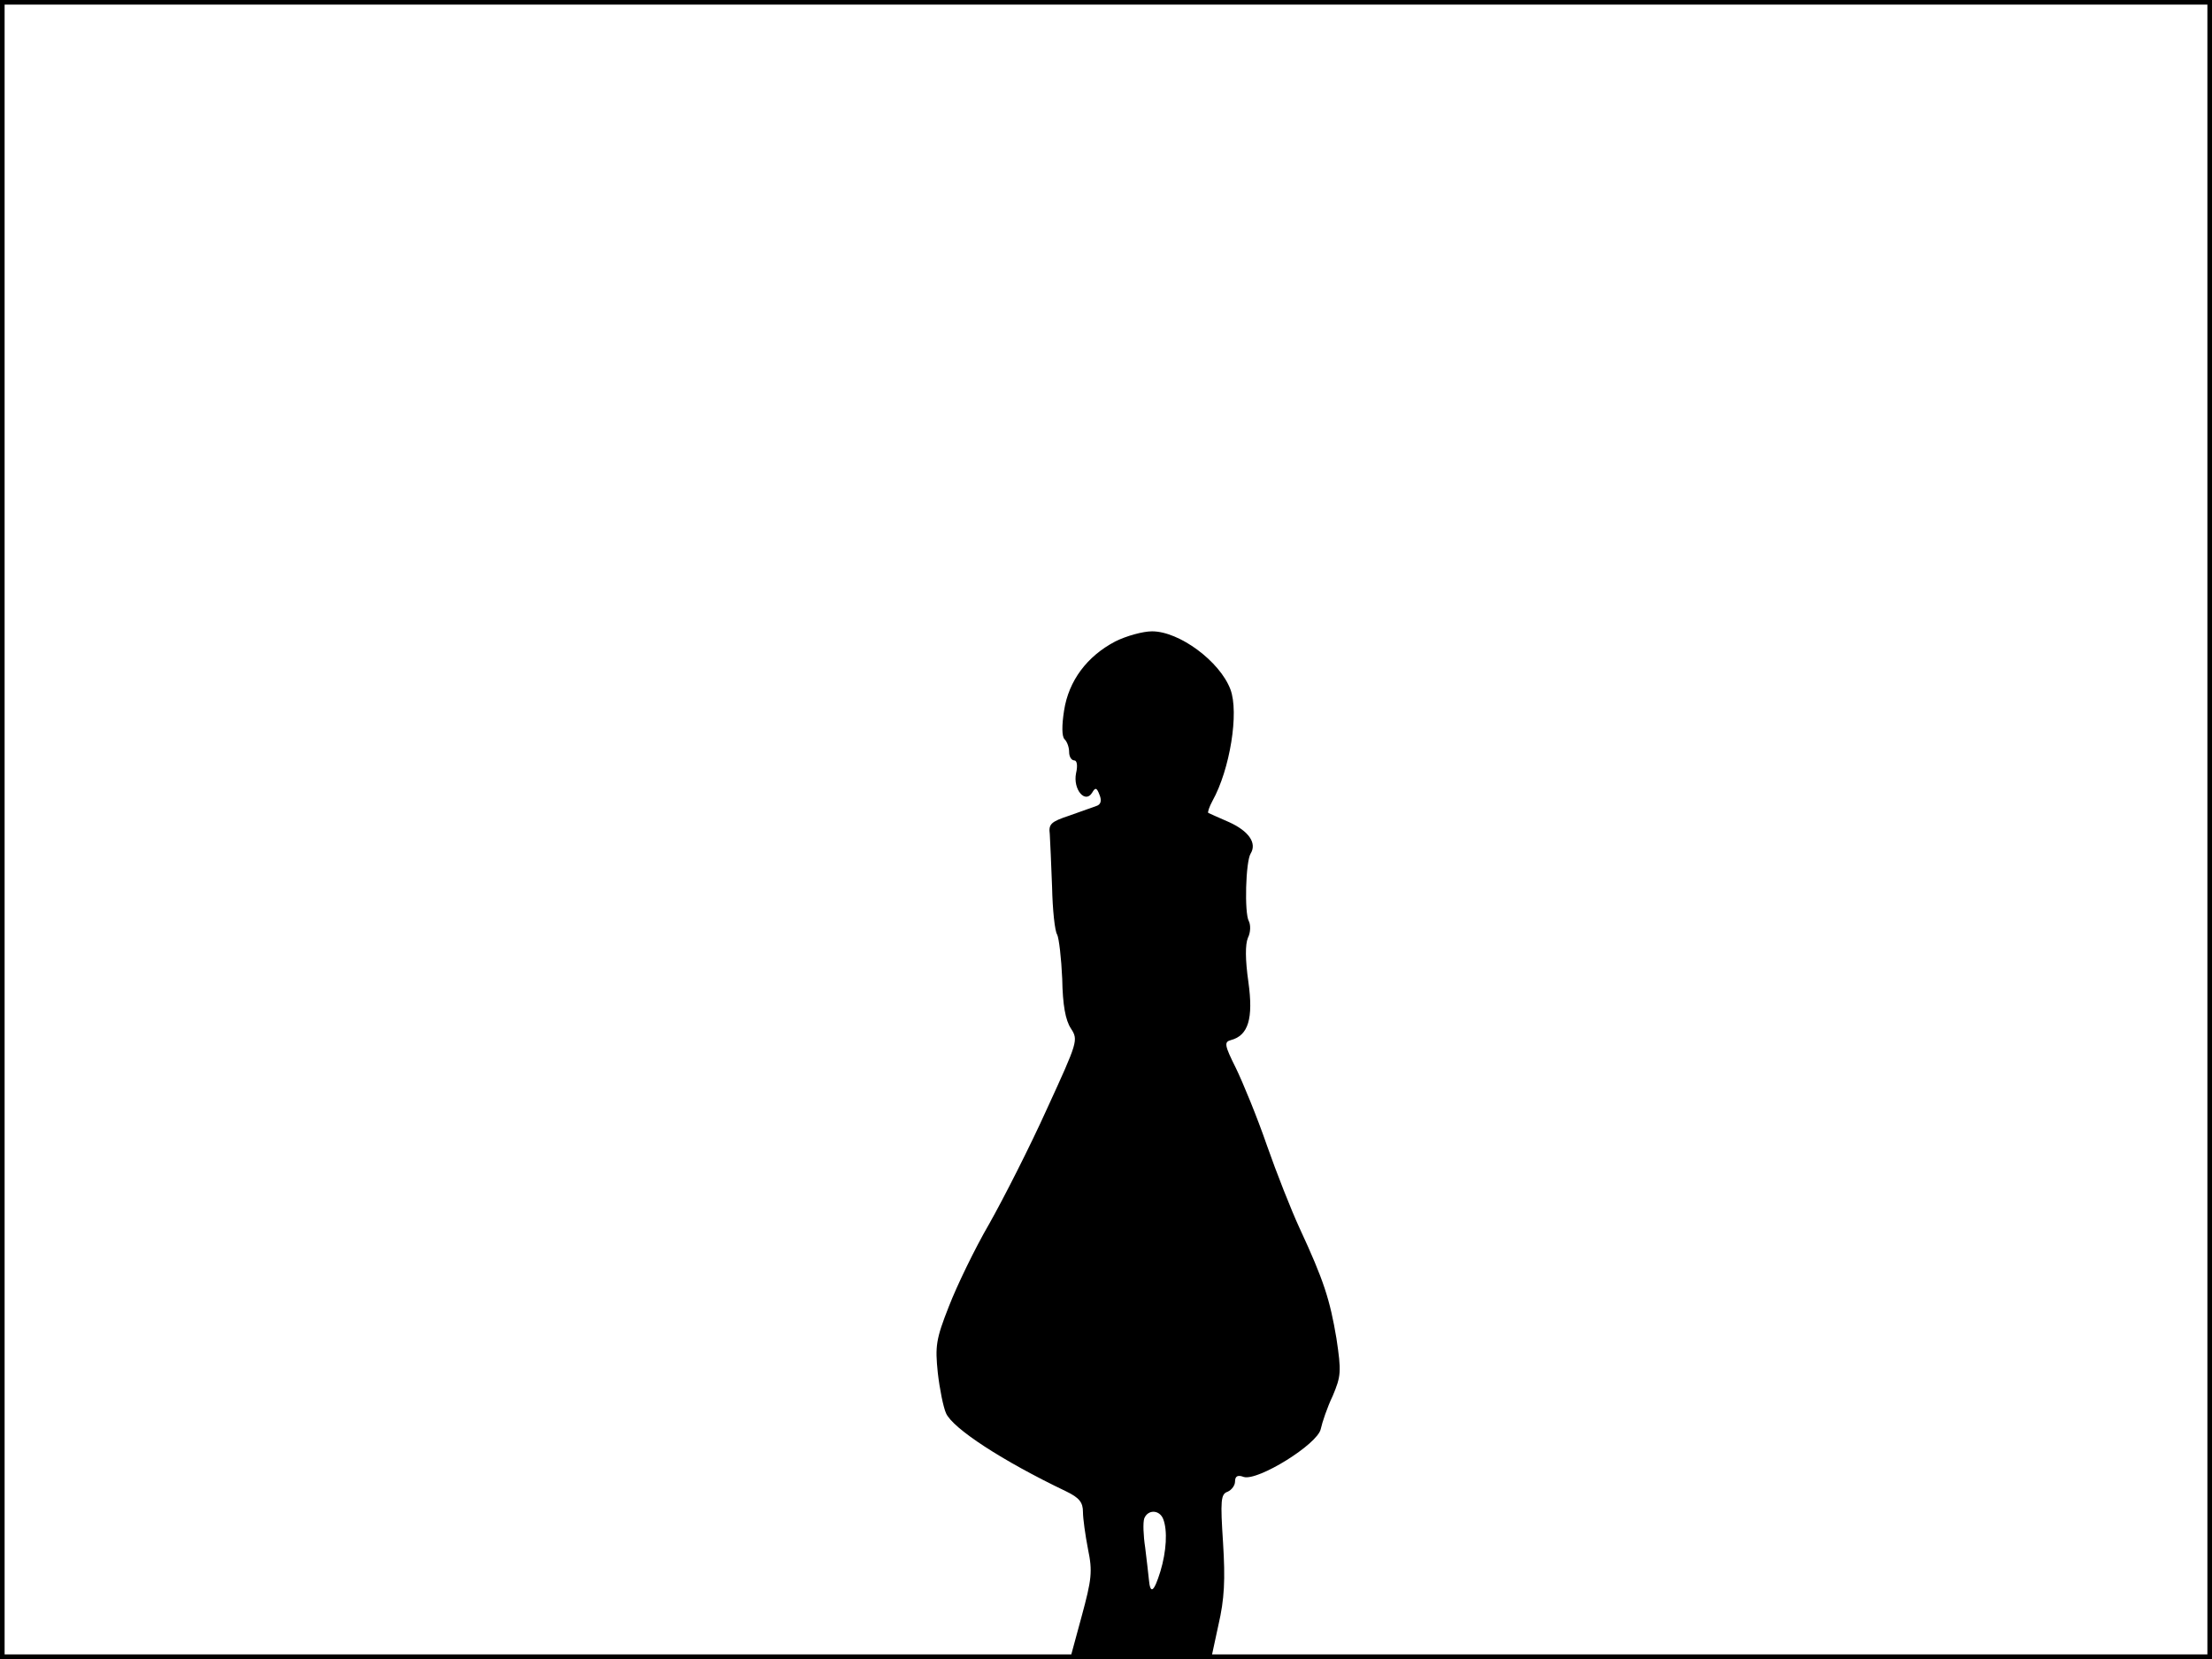 <?xml version="1.0" standalone="no"?>
<!DOCTYPE svg PUBLIC "-//W3C//DTD SVG 20010904//EN"
 "http://www.w3.org/TR/2001/REC-SVG-20010904/DTD/svg10.dtd">
<svg version="1.0" xmlns="http://www.w3.org/2000/svg"
 width="480pt" height="360pt" viewBox="0 0 480 360"
 preserveAspectRatio="xMidYMid meet">
<rect width="1" height="360" fill="#000000"/>
<rect x="479" width="1" height="360" fill="#000000"/>
<rect width="480" height="1" fill="#000000"/>
<rect y="359" width="480" height="1" fill="#000000"/>
<g transform="translate(0,360) scale(0.1,-0.1)"
fill="#000000" stroke="none">
<path d="M2420 2208 c-61 -32 -101 -85 -111 -150 -5 -32 -5 -56 1 -62 6 -6 10
-18 10 -28 0 -10 5 -18 11 -18 6 0 8 -11 4 -28 -7 -35 20 -67 35 -42 7 12 10
11 16 -5 5 -12 3 -21 -7 -24 -8 -3 -34 -12 -59 -21 -39 -13 -45 -18 -42 -40 1
-14 3 -65 5 -115 1 -49 6 -96 11 -103 4 -8 9 -51 11 -96 1 -57 7 -90 19 -108
16 -25 15 -28 -52 -174 -37 -82 -94 -194 -125 -249 -32 -55 -71 -136 -88 -180
-28 -71 -30 -86 -24 -144 4 -35 12 -75 18 -88 15 -33 122 -103 260 -169 29
-14 37 -24 37 -45 0 -14 5 -50 11 -81 10 -48 8 -65 -14 -146 l-25 -92 153 0
153 0 16 74 c13 56 15 98 10 178 -6 92 -5 106 10 111 9 4 16 14 16 22 0 12 6
15 19 10 31 -9 160 71 167 104 3 14 14 47 26 72 18 43 19 52 8 125 -14 83 -27
125 -80 239 -18 39 -50 120 -71 180 -21 61 -52 136 -67 167 -25 50 -26 57 -11
61 38 10 49 47 38 126 -7 49 -7 82 -1 96 6 12 6 28 2 36 -10 17 -7 130 4 147
14 23 -5 49 -47 68 -23 10 -43 19 -45 20 -2 1 2 13 9 26 38 68 58 192 39 242
-23 61 -111 126 -170 126 -20 0 -56 -10 -80 -22z m104 -1904 c10 -25 7 -71 -6
-114 -14 -45 -22 -51 -25 -17 -1 12 -5 43 -8 69 -4 26 -5 54 -2 63 8 20 33 19
41 -1z"/>
</g>
</svg>
